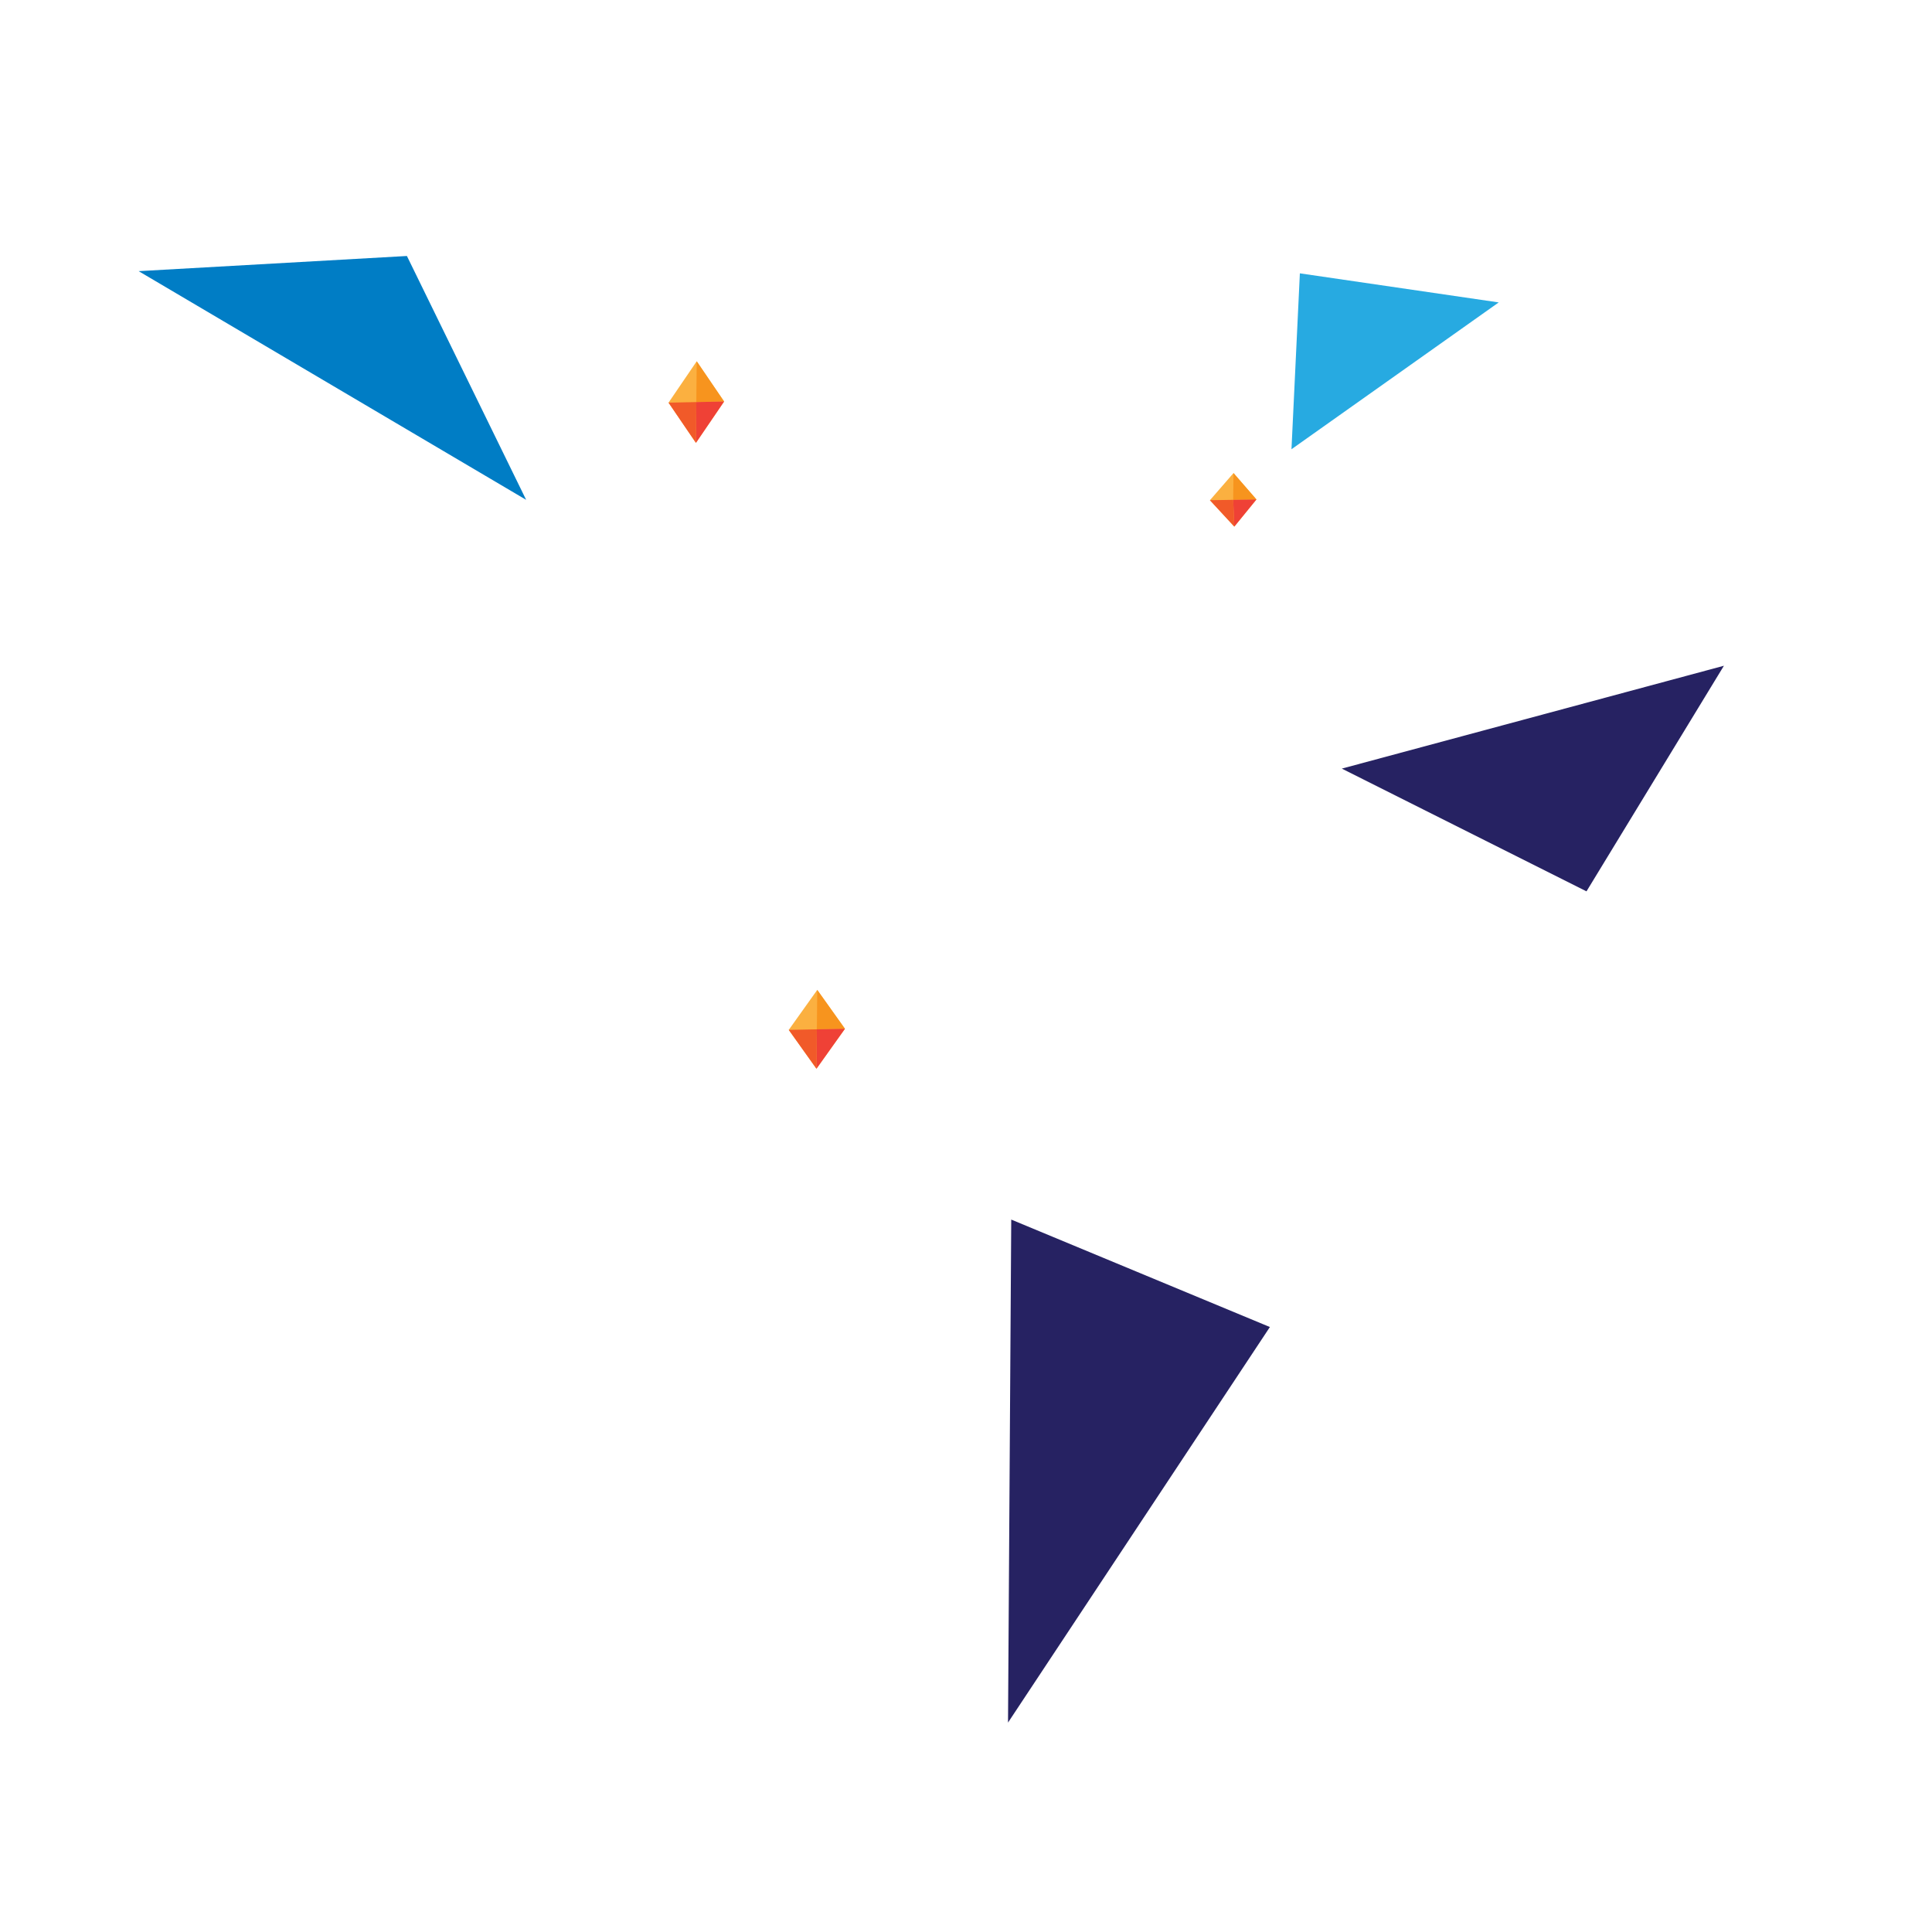 <?xml version="1.0" encoding="utf-8"?>
<!-- Generator: Adobe Illustrator 16.0.3, SVG Export Plug-In . SVG Version: 6.00 Build 0)  -->
<!DOCTYPE svg PUBLIC "-//W3C//DTD SVG 1.1//EN" "http://www.w3.org/Graphics/SVG/1.1/DTD/svg11.dtd">
<svg version="1.1" id="Layer_1" xmlns="http://www.w3.org/2000/svg" xmlns:xlink="http://www.w3.org/1999/xlink" x="0px" y="0px"
	 width="612px" height="612px" viewBox="0 0 612 612" enable-background="new 0 0 612 612" xml:space="preserve">
<polygon fill="#27AAE1" points="411.76,86.585 409.101,142.306 474.752,95.796 "/>
<polygon fill="#262262" points="546.085,210.889 425.047,243.472 502.551,282.355 "/>
<polygon fill="#262262" points="402.263,420.364 320.329,386.325 319.31,545.666 "/>
<polygon fill="#007DC5" points="43.917,85.892 166.667,158.333 128.899,81.091 "/>
<polygon fill="#FBB040" points="267.655,325.884 258.63,338.545 249.855,326.236 258.88,313.574 "/>
<polygon fill="#F7941E" points="258.755,326.06 258.88,313.574 267.655,325.884 "/>
<polygon fill="#F15A29" points="258.63,338.545 258.755,326.06 249.855,326.236 "/>
<polygon fill="#EF4136" points="267.655,325.884 258.755,326.06 258.63,338.545 "/>
<polygon fill="#FBB040" points="229.375,127.185 220.45,140.289 211.771,127.549 220.698,114.445 "/>
<polygon fill="#F7941E" points="220.574,127.367 220.698,114.445 229.375,127.185 "/>
<polygon fill="#F15A29" points="220.45,140.289 220.574,127.367 211.771,127.549 "/>
<polygon fill="#EF4136" points="229.375,127.185 220.574,127.367 220.45,140.289 "/>
<polygon fill="#FBB040" points="398.001,158.214 390.993,166.815 383.269,158.453 390.738,149.852 "/>
<polygon fill="#F7941E" points="390.635,158.333 390.738,149.852 398.001,158.214 "/>
<polygon fill="#F15A29" points="390.993,166.815 390.635,158.333 383.269,158.453 "/>
<polygon fill="#EF4136" points="398.001,158.214 390.635,158.333 390.993,166.815 "/>
</svg>
